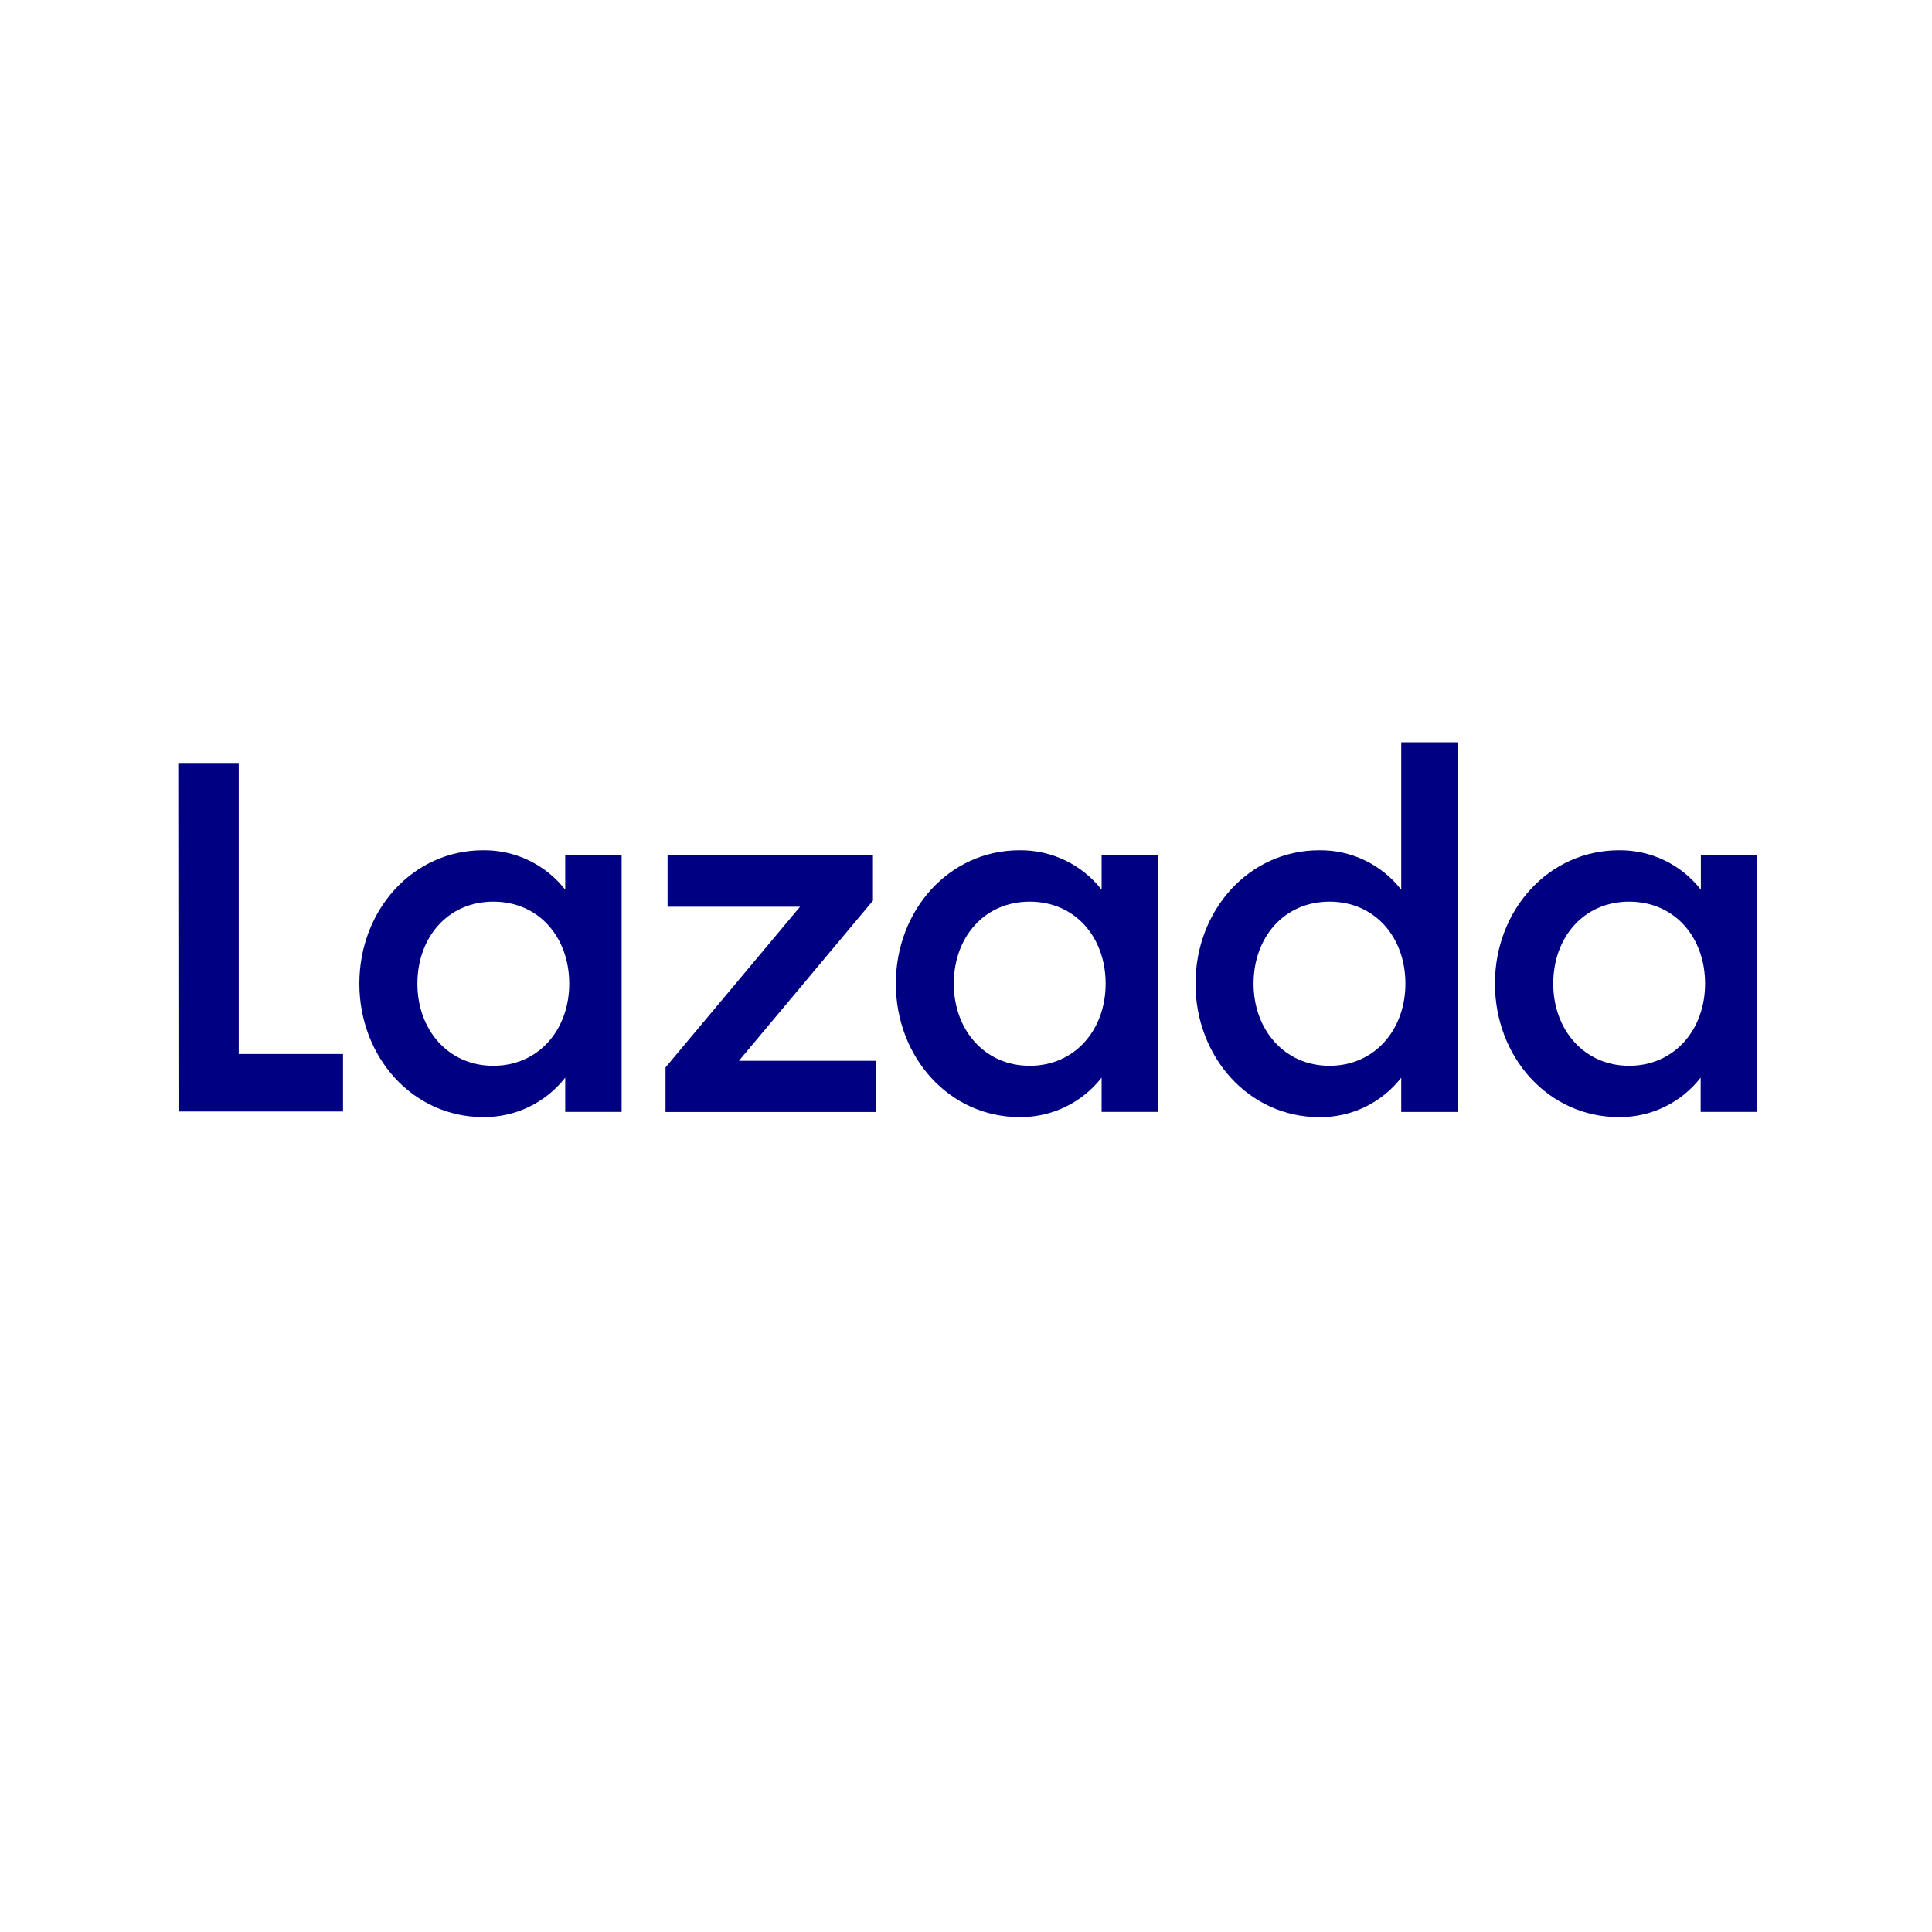 <?xml version="1.0" encoding="utf-8"?>
<!-- Generator: Adobe Illustrator 26.0.2, SVG Export Plug-In . SVG Version: 6.00 Build 0)  -->
<svg version="1.1" id="Layer_1" xmlns="http://www.w3.org/2000/svg" xmlns:xlink="http://www.w3.org/1999/xlink" x="0px" y="0px"
	 viewBox="0 0 1280 1280" style="enable-background:new 0 0 1280 1280;" xml:space="preserve">
<style type="text/css">
	.st0{fill:#000083;}
	.st1{fill:url(#SVGID_1_);}
	.st2{fill:url(#path69_00000054978882131232039440000007873984190837661113_);}
	.st3{fill:url(#path77_00000066483873486896740350000003044249152647302847_);}
	.st4{fill:url(#path968_00000120559810488745651550000008221331165031539379_);}
	.st5{fill:#FFFFFF;}
</style>
<g id="g1006_00000150813301555745328100000009359434677279122355_" transform="matrix(0.263,0,0,0.263,-799.547,61.582)">
	<g id="g35_00000001647628425626499840000006049949683224344201_" transform="matrix(12.509,0,0,12.509,438.068,8.298)">
		<path id="path33_00000150819711884966367070000010191472563218433930_" class="st0" d="M243.91,134.27h12.18v58.61h21v11.57
			h-33.13L243.91,134.27"/>
	</g>
	<g id="g41_00000122720980948293741590000016153965939336490682_" transform="matrix(12.509,0,0,12.509,438.068,8.298)">
		<path id="path39_00000098930187939987372610000006319125962640163503_" class="st0" d="M305.3,151.85
			c6.45-0.08,12.57,2.86,16.54,7.95v-6.91h11.36v51.65h-11.36v-6.91c-3.97,5.09-10.09,8.03-16.54,7.95
			c-14.17,0-24.92-12.1-24.92-26.88C280.38,163.93,291.13,151.85,305.3,151.85 M307.36,162.2c-9.2,0-15.29,7.24-15.29,16.51
			c0,9.28,6.19,16.54,15.29,16.54c9.1,0,15.29-7.24,15.29-16.54S316.56,162.2,307.36,162.2"/>
	</g>
	<g id="g47_00000170264138772854852850000003476276489028374714_" transform="matrix(12.509,0,0,12.509,438.068,8.298)">
		<path id="path45_00000142890074498257422930000010132835927040893617_" class="st0" d="M342.04,195.58l27.09-32.36h-26.68V152.9
			h41.36v9.1l-26.99,32.24h27.6v10.32h-42.38V195.58"/>
	</g>
	<g id="g53_00000017483128554868289790000003595212210043511682_" transform="matrix(12.509,0,0,12.509,438.068,8.298)">
		<path id="path51_00000004541706151008897410000000447530795015186565_" class="st0" d="M413.32,151.85
			c6.45-0.08,12.57,2.86,16.54,7.95v-6.91h11.37v51.65h-11.37v-6.91c-3.97,5.09-10.09,8.03-16.54,7.95
			c-14.17,0-24.9-12.1-24.9-26.88C388.42,163.93,399.15,151.85,413.32,151.85 M415.38,162.2c-9.2,0-15.29,7.24-15.29,16.51
			c0,9.28,6.19,16.54,15.29,16.54c9.1,0,15.29-7.24,15.29-16.54S424.58,162.2,415.38,162.2"/>
	</g>
	<g id="g59_00000003799224058903166170000004731110334517553820_" transform="matrix(12.509,0,0,12.509,438.068,8.298)">
		<path id="path57_00000181065125939625195220000000796462253252700605_" class="st0" d="M473.69,151.85
			c6.45-0.08,12.56,2.86,16.51,7.95v-29.69h11.36v74.44H490.2v-6.91c-3.96,5.09-10.07,8.04-16.51,7.95
			c-14.17,0-24.92-12.1-24.92-26.88C448.77,163.93,459.52,151.85,473.69,151.85 M475.75,162.2c-9.2,0-15.29,7.24-15.29,16.51
			c0,9.28,6.22,16.54,15.29,16.54c9.07,0,15.29-7.24,15.29-16.54S484.95,162.2,475.75,162.2"/>
	</g>
	<g id="g65_00000026121239183380625770000002083247409776735641_" transform="matrix(12.509,0,0,12.509,438.068,8.298)">
		<path id="path63_00000096745595843012687900000008627982469964127414_" class="st0" d="M534.03,151.85
			c6.45-0.08,12.56,2.86,16.51,7.95v-6.91h11.34v51.65H550.5v-6.91c-3.96,5.09-10.07,8.04-16.51,7.95
			c-14.17,0-24.92-12.1-24.92-26.88C509.06,163.93,519.87,151.85,534.03,151.85 M536.1,162.2c-9.2,0-15.29,7.24-15.29,16.51
			c0,9.28,6.22,16.54,15.29,16.54c9.07,0,15.29-7.24,15.29-16.54S545.3,162.2,536.1,162.2"/>
	</g>
</g>
</svg>
